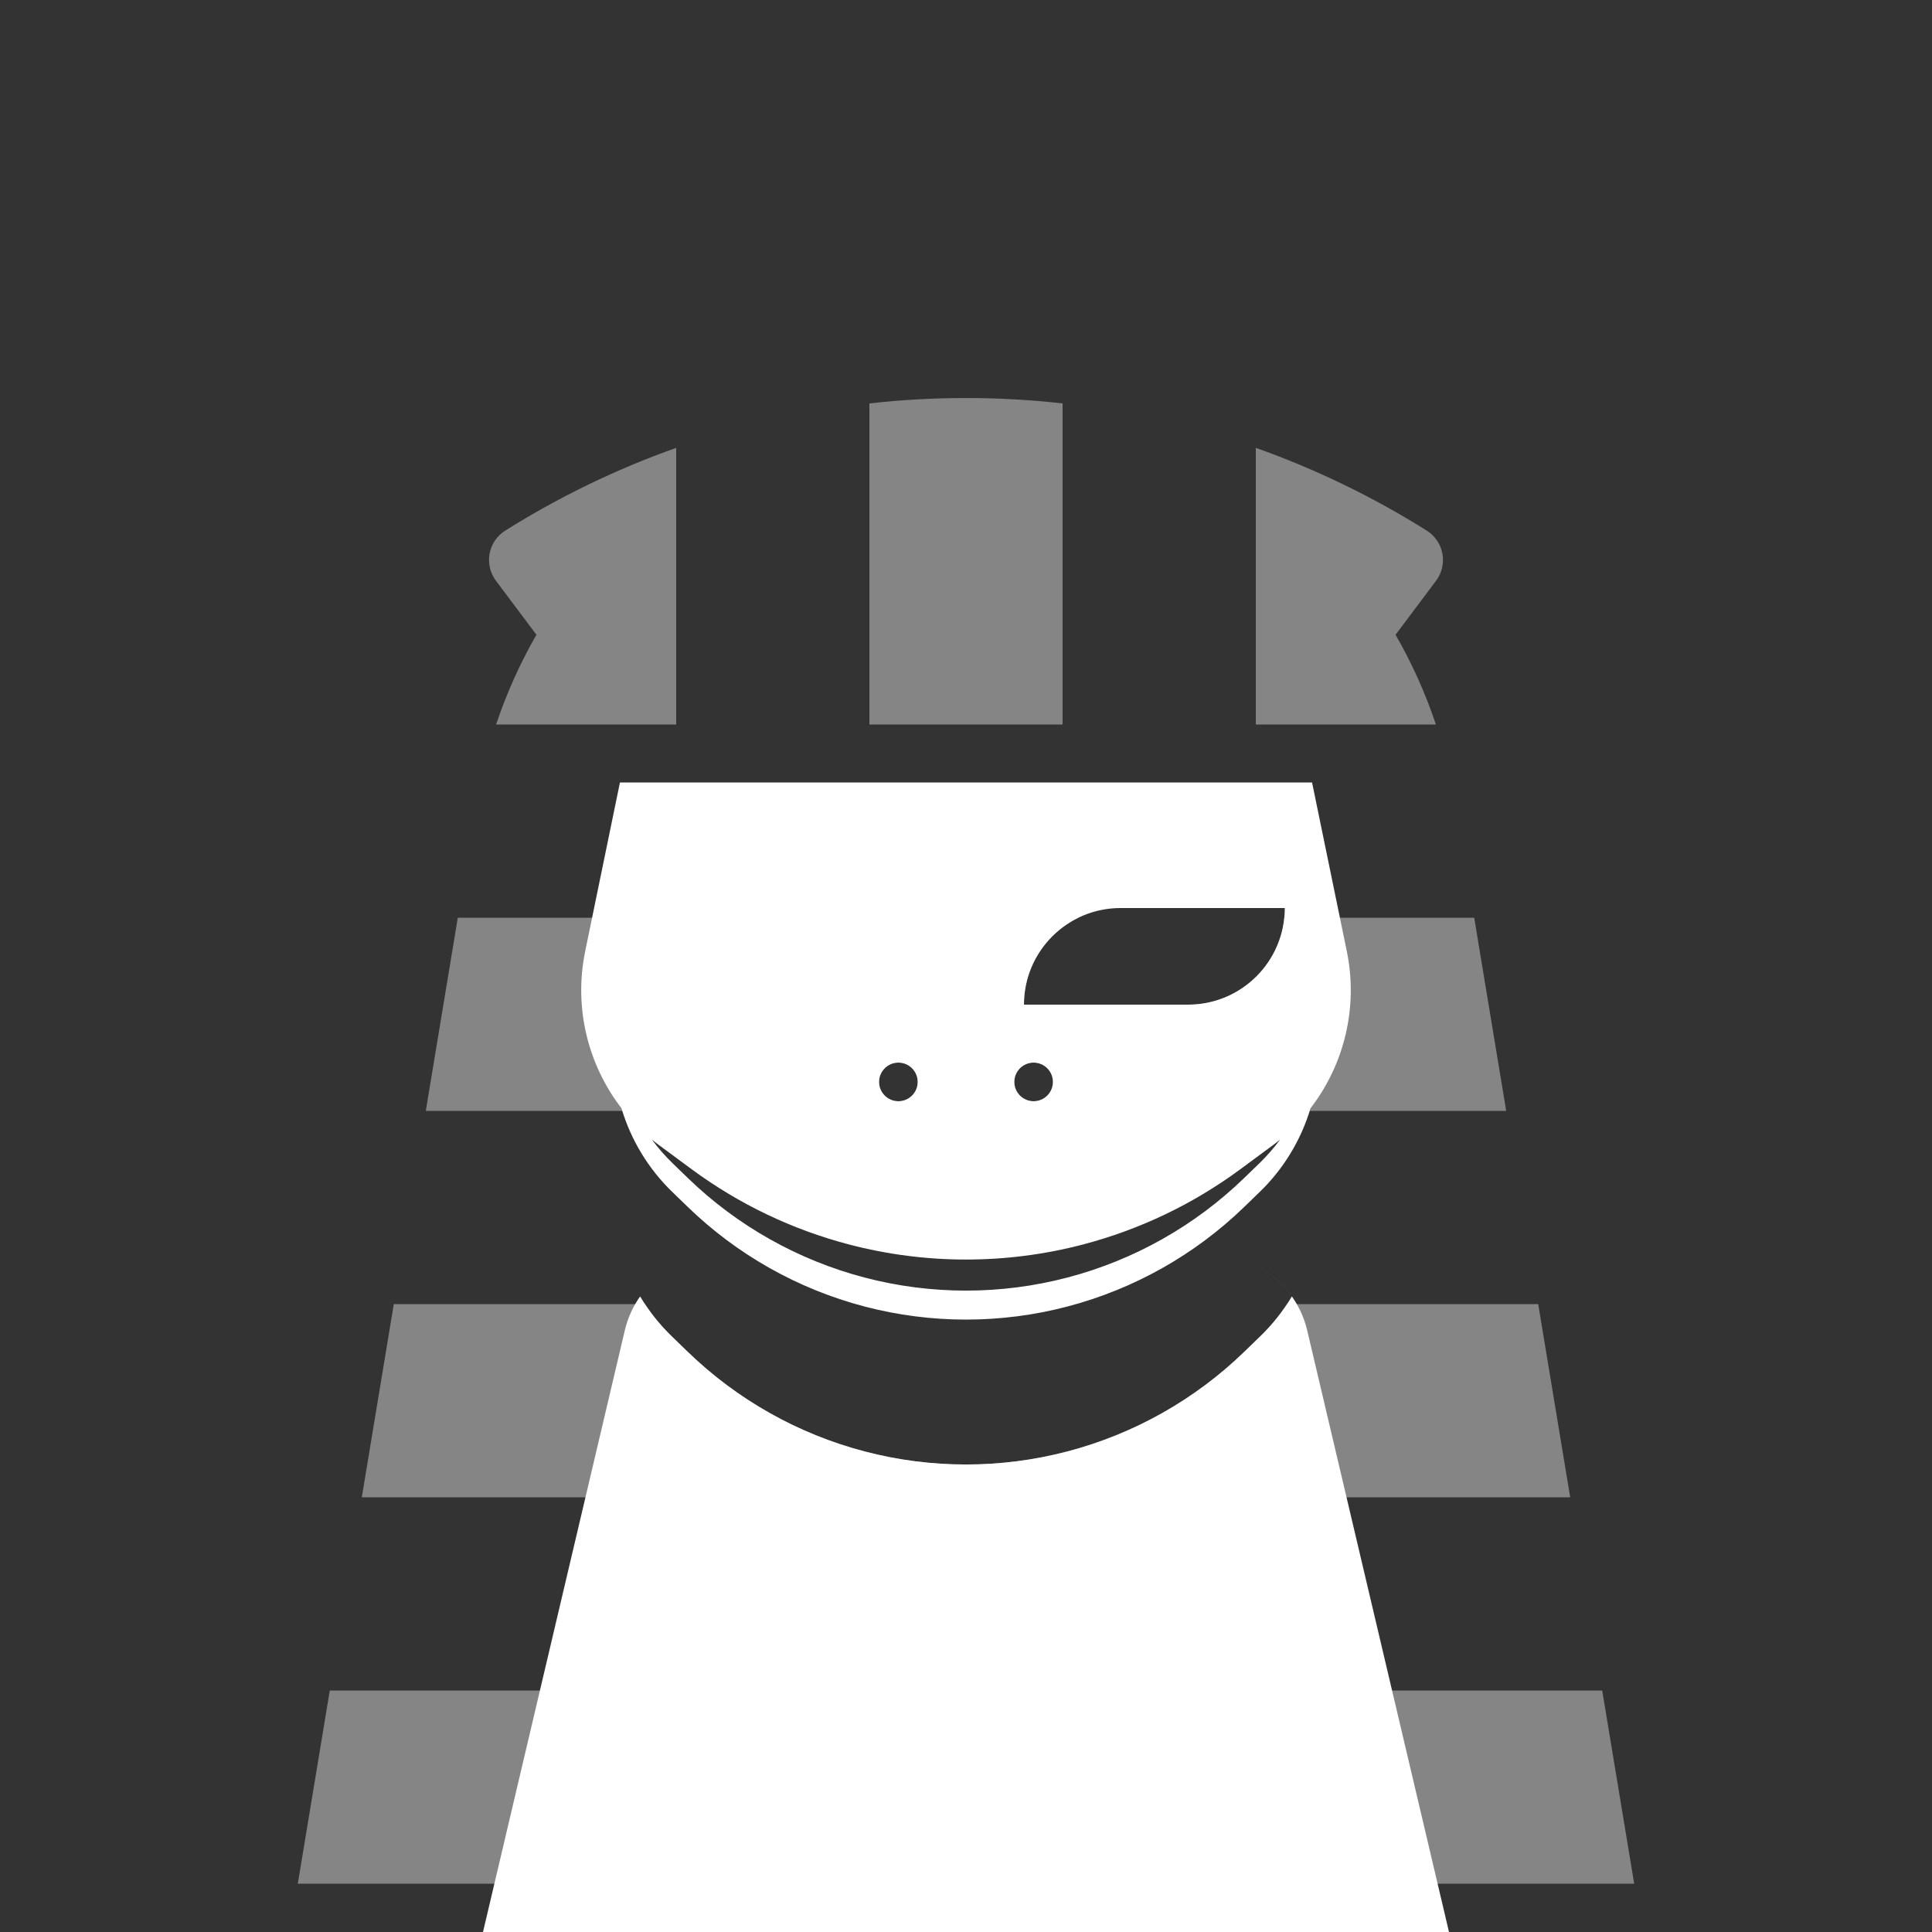 <svg width="1em" height="1em" viewBox="0 0 400 400" fill="none" xmlns="http://www.w3.org/2000/svg">
<rect x="0" y="0" width="400" height="400" fill="#333333" stroke="none"/>
<path fill-rule="evenodd" clip-rule="evenodd" d="M104.609 109.853C115.891 102.774 127.765 97.065 140 92.724V150H180V83.521C193.29 82.033 206.71 82.033 220 83.521V150H260V92.724C272.236 97.064 284.109 102.774 295.391 109.853C298.949 112.086 299.839 116.882 297.319 120.242L288.936 131.42C292.297 137.258 295.107 143.473 297.289 150L275 150L273.6 150L125 150L125 150H102.711C104.893 143.472 107.703 137.257 111.065 131.419L102.682 120.242C100.162 116.882 101.052 112.086 104.609 109.853ZM94.781 190L88.156 230H311.844L305.219 190H265.901C264.898 200.107 256.371 208 246 208H212C212 200.084 216.599 193.242 223.272 190H94.781ZM133.531 270H81.531L74.906 310H325.094L318.469 270H266.469C264.889 272.385 263.044 274.613 260.954 276.638L257.609 279.879C247.376 289.792 234.759 296.897 220.977 300.506C207.224 304.108 192.775 304.108 179.023 300.506C165.241 296.897 152.624 289.792 142.391 279.879L139.046 276.638C136.955 274.613 135.111 272.385 133.531 270ZM68.281 350L61.656 390H338.344L331.719 350H68.281ZM190 224C190 226.209 188.209 228 186 228C183.791 228 182 226.209 182 224C182 221.791 183.791 220 186 220C188.209 220 190 221.791 190 224ZM218 224C218 226.209 216.209 228 214 228C211.791 228 210 226.209 210 224C210 221.791 211.791 220 214 220C216.209 220 218 221.791 218 224Z" fill="white" fill-opacity="0.4"/>
<path fill-rule="evenodd" clip-rule="evenodd" d="M121.159 196.943L128.353 162H271.647L278.842 196.943C281.227 208.528 278.34 220.363 271.333 229.446C269.398 235.949 265.817 241.927 260.835 246.753L257.608 249.879C247.376 259.792 234.759 266.896 220.977 270.506C207.224 274.108 192.775 274.108 179.023 270.506C165.241 266.896 152.623 259.792 142.391 249.879L139.164 246.753C134.181 241.926 130.6 235.947 128.665 229.443C121.66 220.361 118.774 208.527 121.159 196.943ZM263.417 237.192C263.972 236.783 264.513 236.361 265.042 235.928C263.753 237.672 262.313 239.321 260.732 240.853L257.608 243.879C247.376 253.792 234.758 260.896 220.976 264.506C207.224 268.108 192.775 268.108 179.022 264.506C165.24 260.896 152.623 253.792 142.391 243.879L139.267 240.853C137.684 239.32 136.244 237.67 134.954 235.923C135.484 236.358 136.027 236.782 136.583 237.192L143.217 242.089C152.983 249.297 164.033 254.58 175.775 257.655C191.657 261.815 208.343 261.815 224.226 257.655C235.968 254.58 247.017 249.297 256.783 242.089L263.417 237.192ZM212 208C212 196.954 220.954 188 232 188H266C266 199.046 257.046 208 246 208H212ZM186 228C188.209 228 190 226.209 190 224C190 221.791 188.209 220 186 220C183.791 220 182 221.791 182 224C182 226.209 183.791 228 186 228ZM214 228C216.209 228 218 226.209 218 224C218 221.791 216.209 220 214 220C211.791 220 210 221.791 210 224C210 226.209 211.791 228 214 228ZM129.367 275.411C129.975 272.833 131.066 270.471 132.531 268.411C134.315 271.399 136.497 274.169 139.046 276.638L142.391 279.879C152.624 289.792 165.241 296.896 179.023 300.506C192.775 304.108 207.224 304.108 220.977 300.506C234.759 296.896 247.376 289.792 257.609 279.879L260.954 276.638C263.502 274.169 265.685 271.399 267.468 268.411C265.706 265.934 263.403 263.895 260.751 262.445C265.609 265.1 269.294 269.732 270.633 275.411L300 400H100L129.367 275.411Z" fill="white"/>
</svg>
